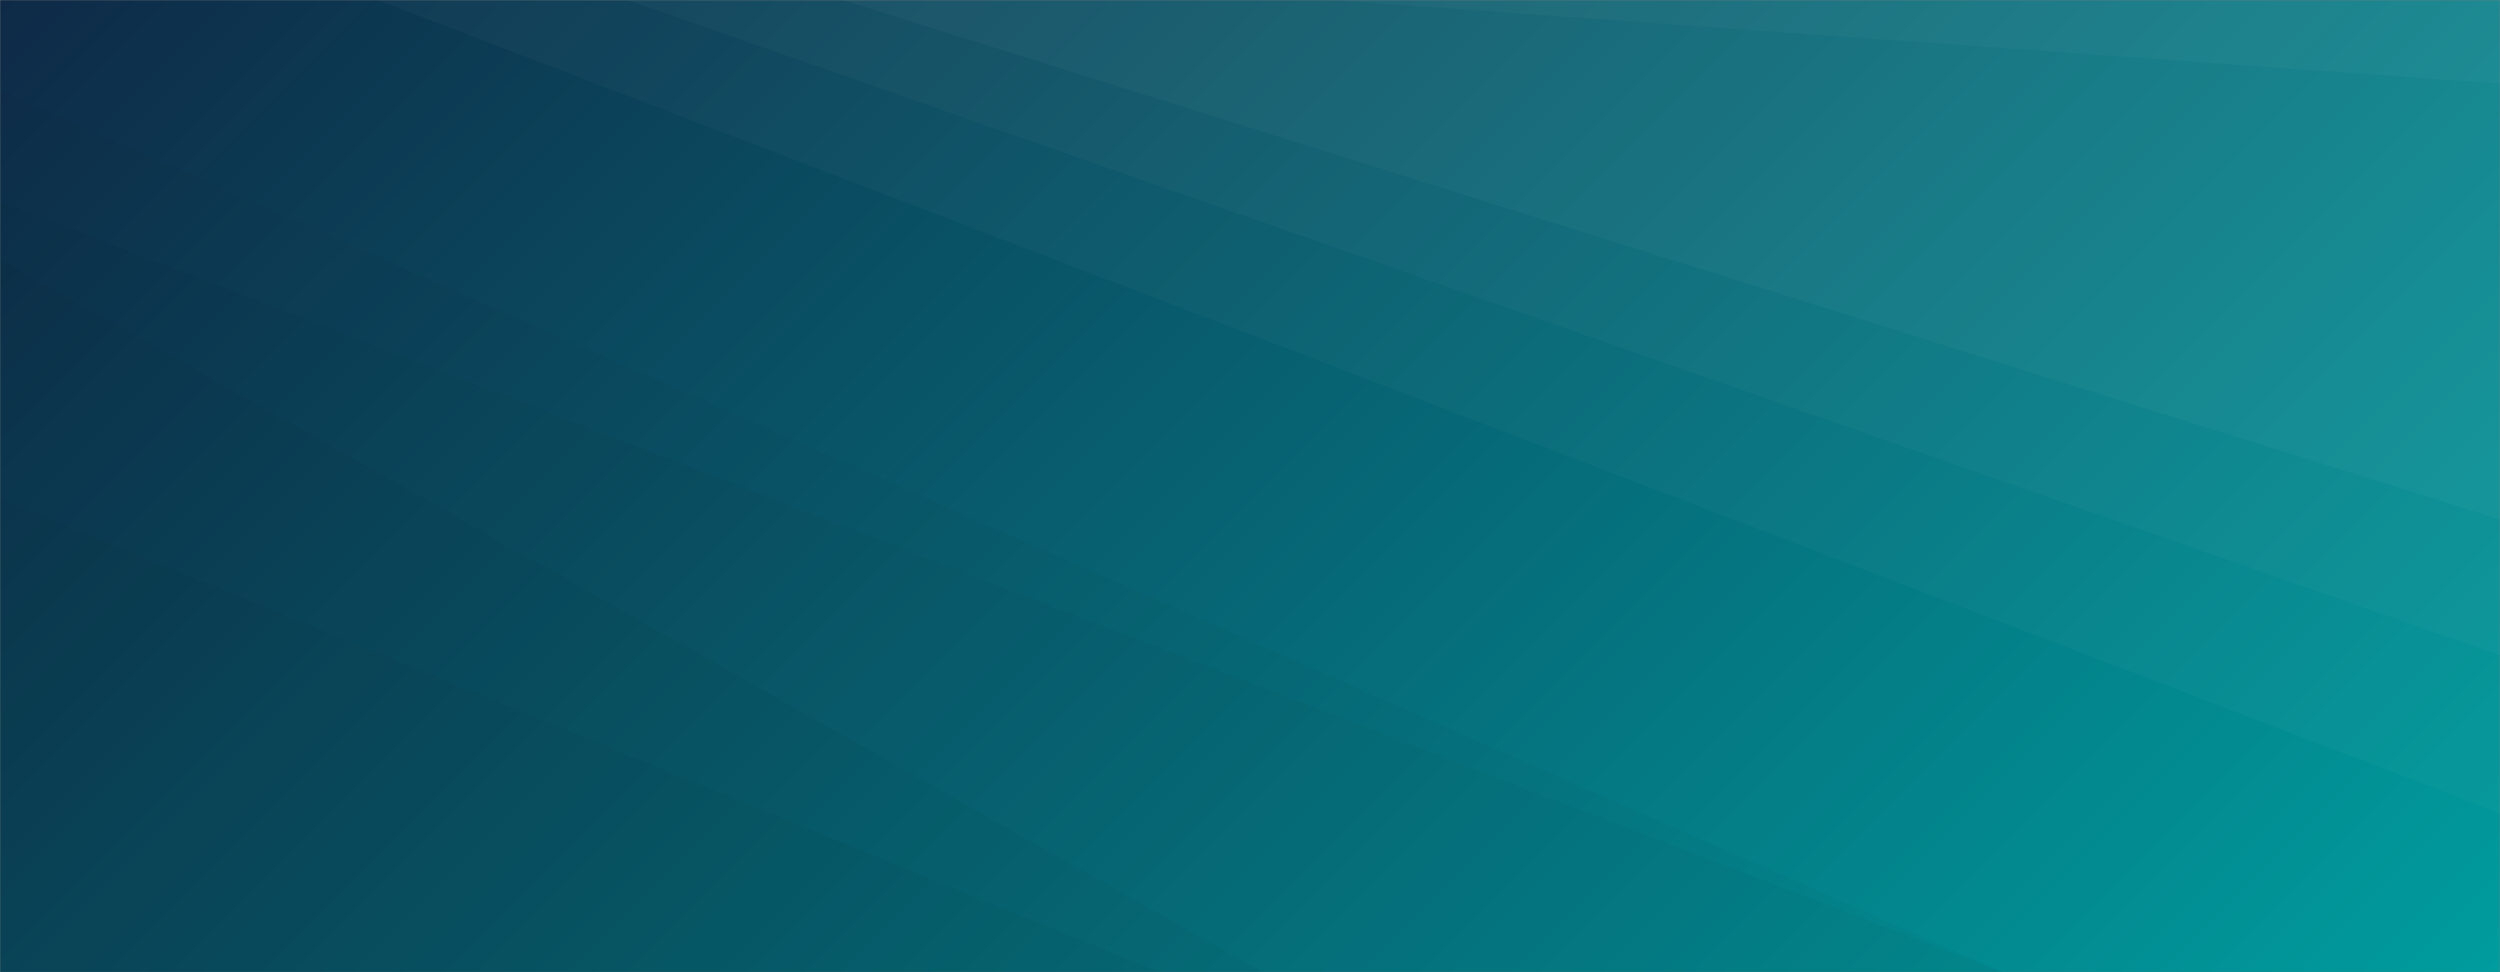 <svg xmlns="http://www.w3.org/2000/svg" version="1.1" xmlns:xlink="http://www.w3.org/1999/xlink" xmlns:svgjs="http://svgjs.com/svgjs" width="1440" height="560" preserveAspectRatio="none" viewBox="0 0 1440 560"><rect x="0" y="0" width="1440" height="560" fill="#808080" stroke="none"/><g mask="url(&quot;#SvgjsMask1002&quot;)" fill="none"><rect width="1440" height="560" x="0" y="0" fill="url(#SvgjsLinearGradient1003)"></rect><path d="M1440 0L766.81 0L1440 48.2z" fill="rgba(255, 255, 255, .1)"></path><path d="M766.81 0L1440 48.2L1440 299.22L485.38 0z" fill="rgba(255, 255, 255, .075)"></path><path d="M485.38 0L1440 299.22L1440 377.44L361.65 0z" fill="rgba(255, 255, 255, .05)"></path><path d="M361.65 0L1440 377.44L1440 468.38L217.41 0z" fill="rgba(255, 255, 255, .025)"></path><path d="M0 560L667.99 560L0 287.16z" fill="rgba(0, 0, 0, .1)"></path><path d="M0 287.16L667.99 560L727.28 560L0 149.18z" fill="rgba(0, 0, 0, .075)"></path><path d="M0 149.18L727.28 560L1153.31 560L0 115.89z" fill="rgba(0, 0, 0, .05)"></path><path d="M0 115.89L1153.31 560L1153.54 560L0 52.04z" fill="rgba(0, 0, 0, .025)"></path></g><defs><mask id="SvgjsMask1002"><rect width="1440" height="560" fill="#ffffff"></rect></mask><linearGradient x1="15.28%" y1="-39.29%" x2="84.72%" y2="139.29%" gradientUnits="userSpaceOnUse" id="SvgjsLinearGradient1003"><stop stop-color="#0e2a47" offset="0"></stop><stop stop-color="rgba(0, 156, 158, 1)" offset="1"></stop></linearGradient></defs></svg>